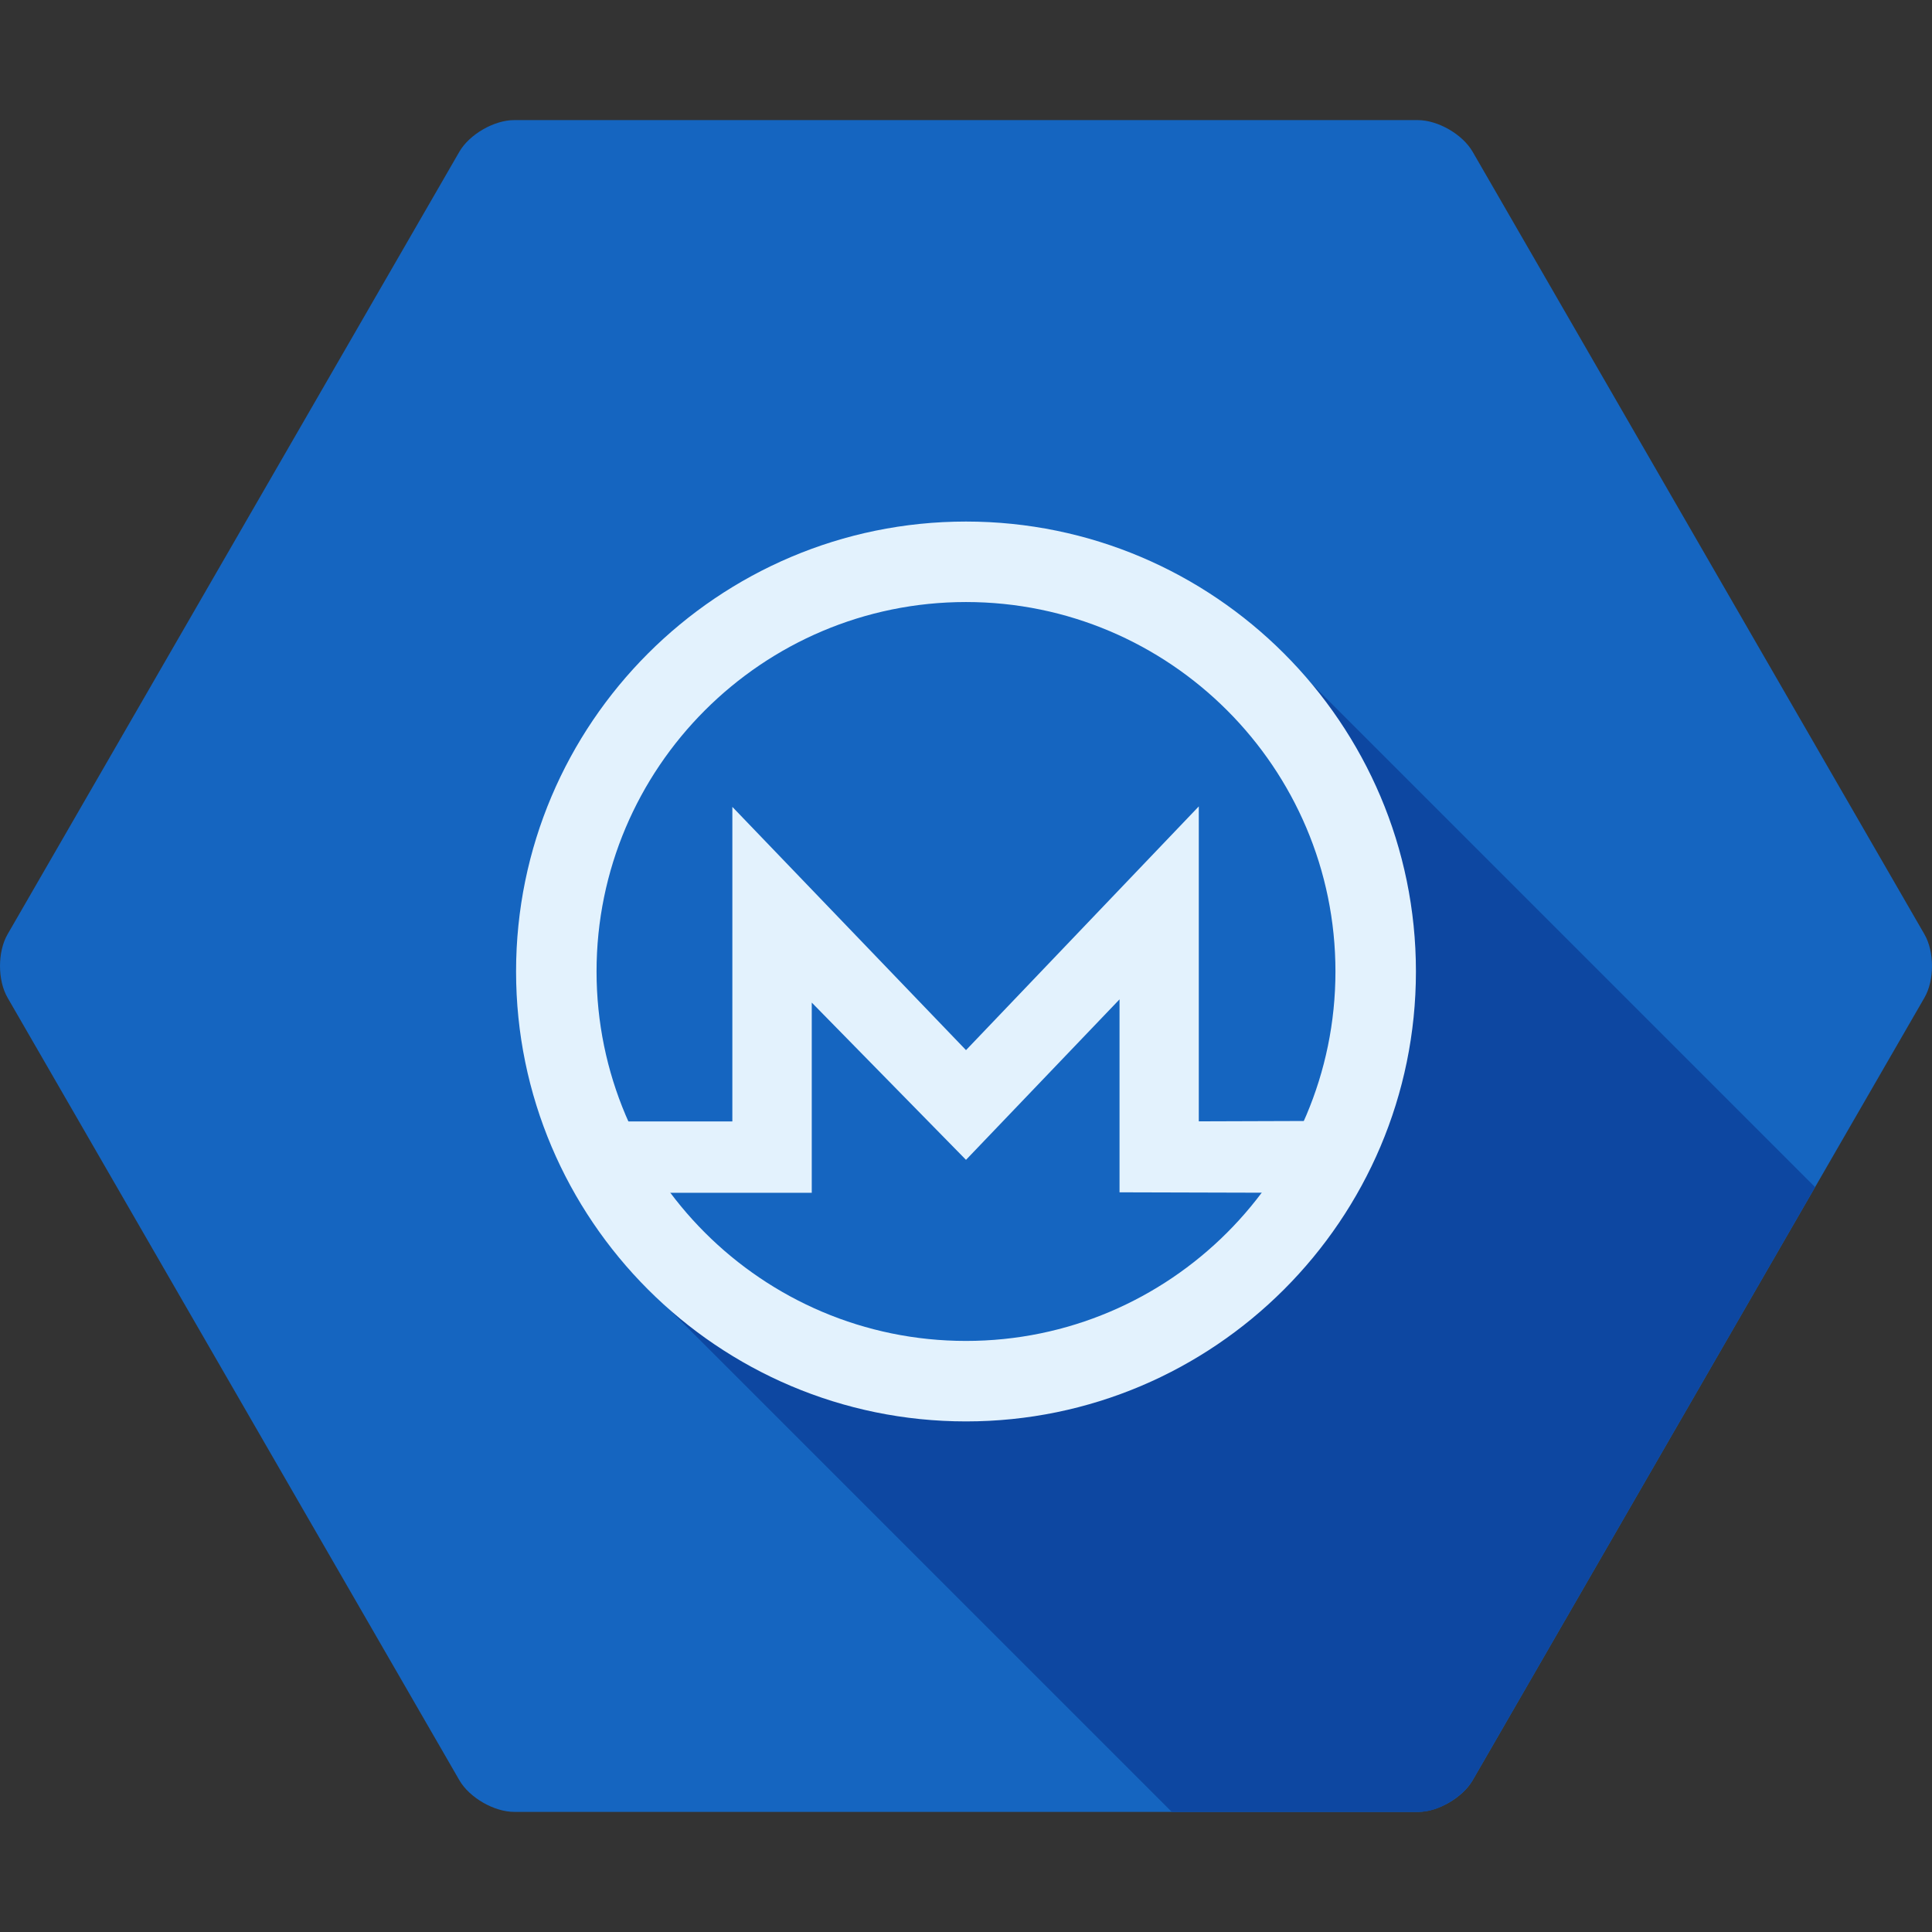 <svg id="vector" xmlns="http://www.w3.org/2000/svg" width="128" height="128" viewBox="0 0 128 128"><rect x="0" y="0" width="128" height="128" fill="#333333" stroke="none"/><path fill="#1565c0" d="m34.068,120.042c-1.333,0 -2.969,-0.944 -3.635,-2.099L0.5,66.098c-0.666,-1.154 -0.666,-3.043 0,-4.197L30.432,10.056c0.666,-1.154 2.302,-2.099 3.635,-2.099h59.865c1.333,0 2.969,0.944 3.635,2.099l29.933,51.845c0.666,1.154 0.666,3.043 0,4.197L97.568,117.943c-0.666,1.154 -2.302,2.099 -3.635,2.099z" id="path_0"/><path fill="#0d47a1" d="m94.021,120.043c-2.242,0 -16.388,0 -16.388,0L42.674,85.084 41.904,82.932 66.464,92.475 84.519,82.983 90.82,64.161 89.972,55.639 85.105,43.501l35.149,35.149 -0.217,0.376 -15.204,26.334 -7.217,12.5c0,0 -0.168,0.333 -0.52,0.712 -0.507,0.549 -1.798,1.47 -3.075,1.47z" id="path_1"/><path fill="#000000FF" d="M43.699,74.972" id="path_2"/><path fill="#e3f2fd" d="m64,94.172c-16.436,0 -29.809,-13.372 -29.809,-29.809 0,-16.436 13.372,-29.809 29.809,-29.809 16.436,0 29.809,13.372 29.809,29.809 0,16.436 -13.372,29.809 -29.809,29.809zM64,39.886c-13.497,0 -24.477,10.98 -24.477,24.477 0,13.497 10.98,24.477 24.477,24.477 13.497,0 24.477,-10.98 24.477,-24.477C88.477,50.867 77.497,39.886 64,39.886Z" id="path_3"/><path fill="#e3f2fd" d="M48.52,74.299l-7.947,0l1.333,4.726l11.875,0l0,-12.602l10.219,10.42l10.172,-10.633l0,12.784l11.611,0.032l3.488,-3.488l0,-1.278l-9.848,0.032l0,-20.866l-15.422,16.148l-15.48,-16.116z" id="path_4"/></svg>